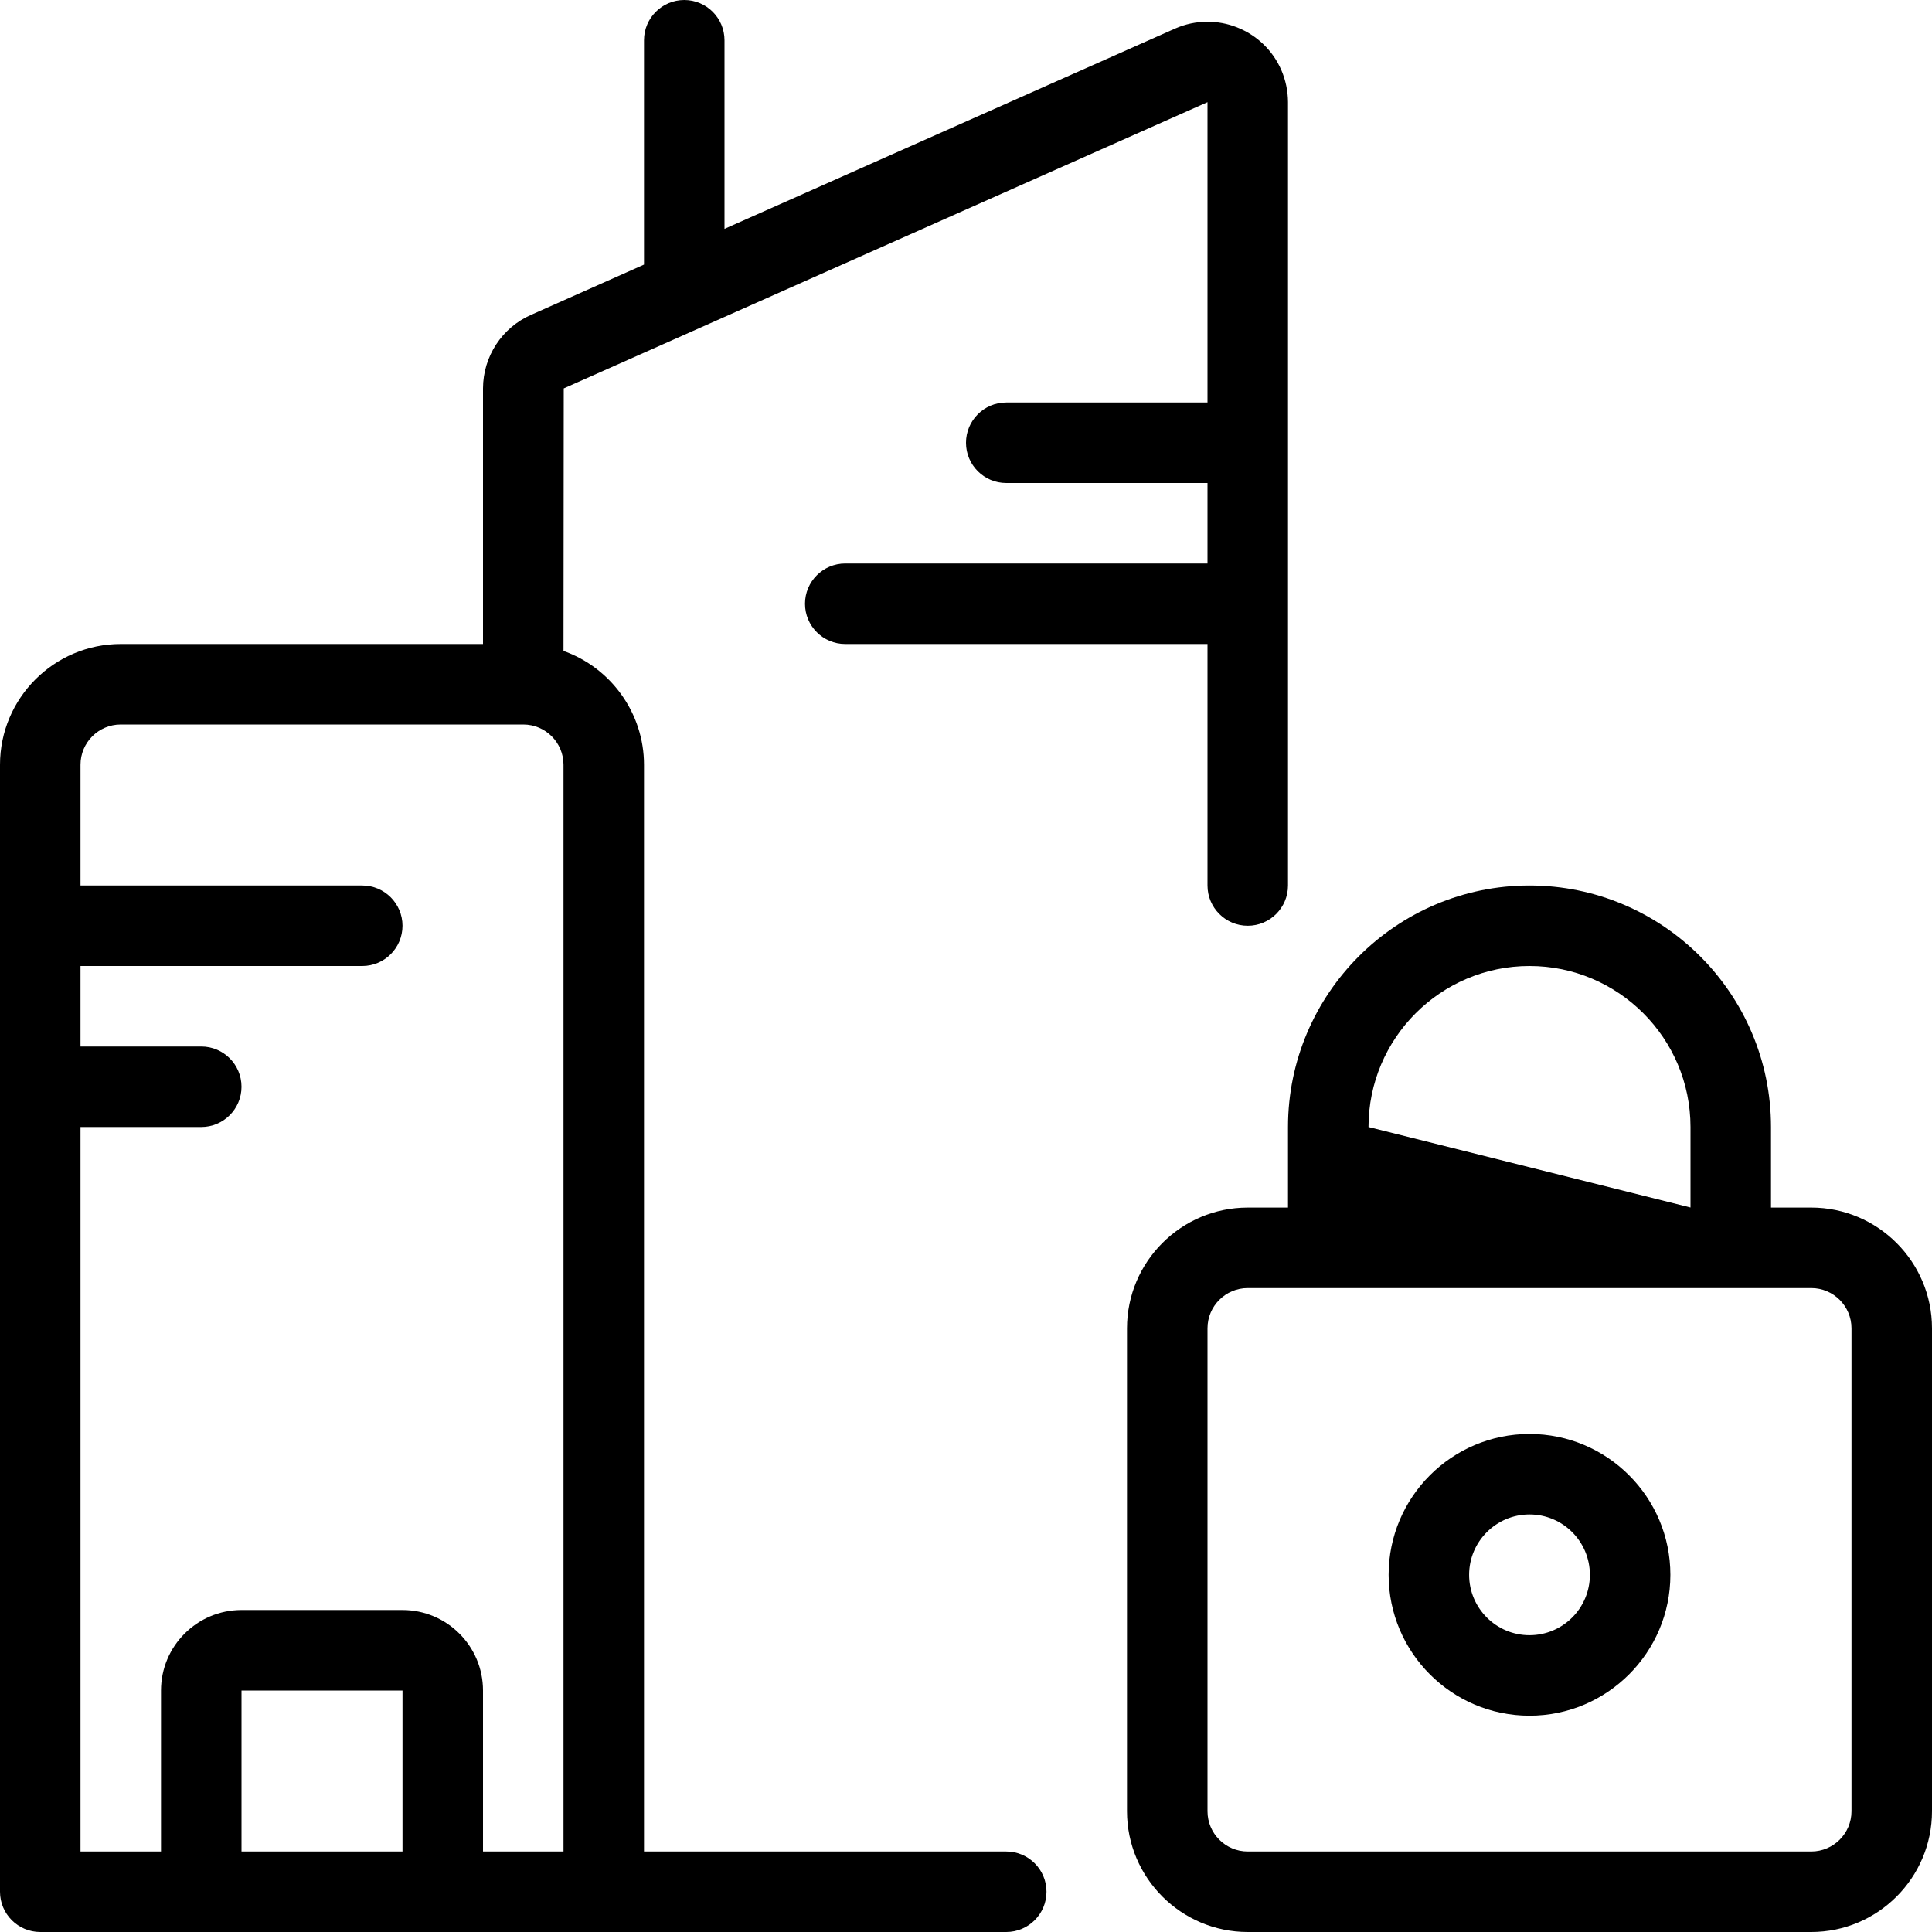 <?xml version="1.0" encoding="utf-8"?>
<!-- Generator: Adobe Illustrator 22.1.0, SVG Export Plug-In . SVG Version: 6.00 Build 0)  -->
<svg version="1.1" id="Light" xmlns="http://www.w3.org/2000/svg" xmlns:xlink="http://www.w3.org/1999/xlink" x="0px" y="0px"
	 viewBox="0 0 24 24" style="enable-background:new 0 0 24 24;" xml:space="preserve">
<g>
	<title>real-estate-action-building-lock</title>
	<path d="M15.5,24c-0.827,0-1.5-0.673-1.5-1.5v-5.999c0-0.827,0.673-1.5,1.5-1.5H16V14c0-1.654,1.346-3,3-3s3,1.346,3,3v1.001h0.5
		c0.827,0,1.5,0.673,1.5,1.5V22.5c0,0.827-0.673,1.5-1.5,1.5H15.5z M15.5,16.001c-0.276,0-0.5,0.224-0.5,0.5V22.5
		c0,0.276,0.224,0.5,0.5,0.5h7c0.276,0,0.5-0.224,0.5-0.5v-5.999c0-0.276-0.224-0.5-0.5-0.5H15.5z M21,15v-1c0-1.103-0.897-2-2-2
		s-2,0.897-2,2L21,15z"/>
	<path d="M19,21.313c-0.965,0-1.75-0.785-1.75-1.75s0.785-1.75,1.75-1.75s1.75,0.785,1.75,1.75S19.965,21.313,19,21.313z M19,18.813
		c-0.414,0-0.75,0.336-0.75,0.75s0.336,0.75,0.75,0.75s0.75-0.336,0.75-0.75S19.414,18.813,19,18.813z"/>
	<path d="M0.5,24C0.224,24,0,23.776,0,23.5v-14C0,8.673,0.673,8,1.5,8H6V4.825C6.001,4.427,6.237,4.068,6.6,3.91L8,3.287V0.5
		C8,0.224,8.224,0,8.5,0S9,0.224,9,0.5v2.343l5.597-2.488C14.726,0.298,14.861,0.27,15,0.27c0.125,0,0.248,0.023,0.365,0.069
		c0.249,0.098,0.445,0.286,0.552,0.531C15.971,0.996,15.999,1.129,16,1.267V11c0,0.276-0.224,0.5-0.5,0.5S15,11.276,15,11V8h-4.5
		C10.224,8,10,7.776,10,7.5S10.224,7,10.5,7H15V6h-2.5C12.224,6,12,5.776,12,5.5S12.224,5,12.5,5H15V1.269L7.003,4.825L7,8.086
		C7.59,8.295,8,8.86,8,9.5V23h4.5c0.276,0,0.5,0.224,0.5,0.5S12.776,24,12.5,24H0.5z M7,23V9.5C7,9.224,6.776,9,6.5,9h-5
		C1.224,9,1,9.224,1,9.5V11h3.5C4.776,11,5,11.224,5,11.5S4.776,12,4.5,12H1v1h1.5C2.776,13,3,13.224,3,13.5S2.776,14,2.5,14H1v9h1
		v-2c0-0.552,0.449-1,1-1h2c0.551,0,1,0.448,1,1v2H7z M5,23v-2H3l0,2H5z"/>
</g>
</svg>
